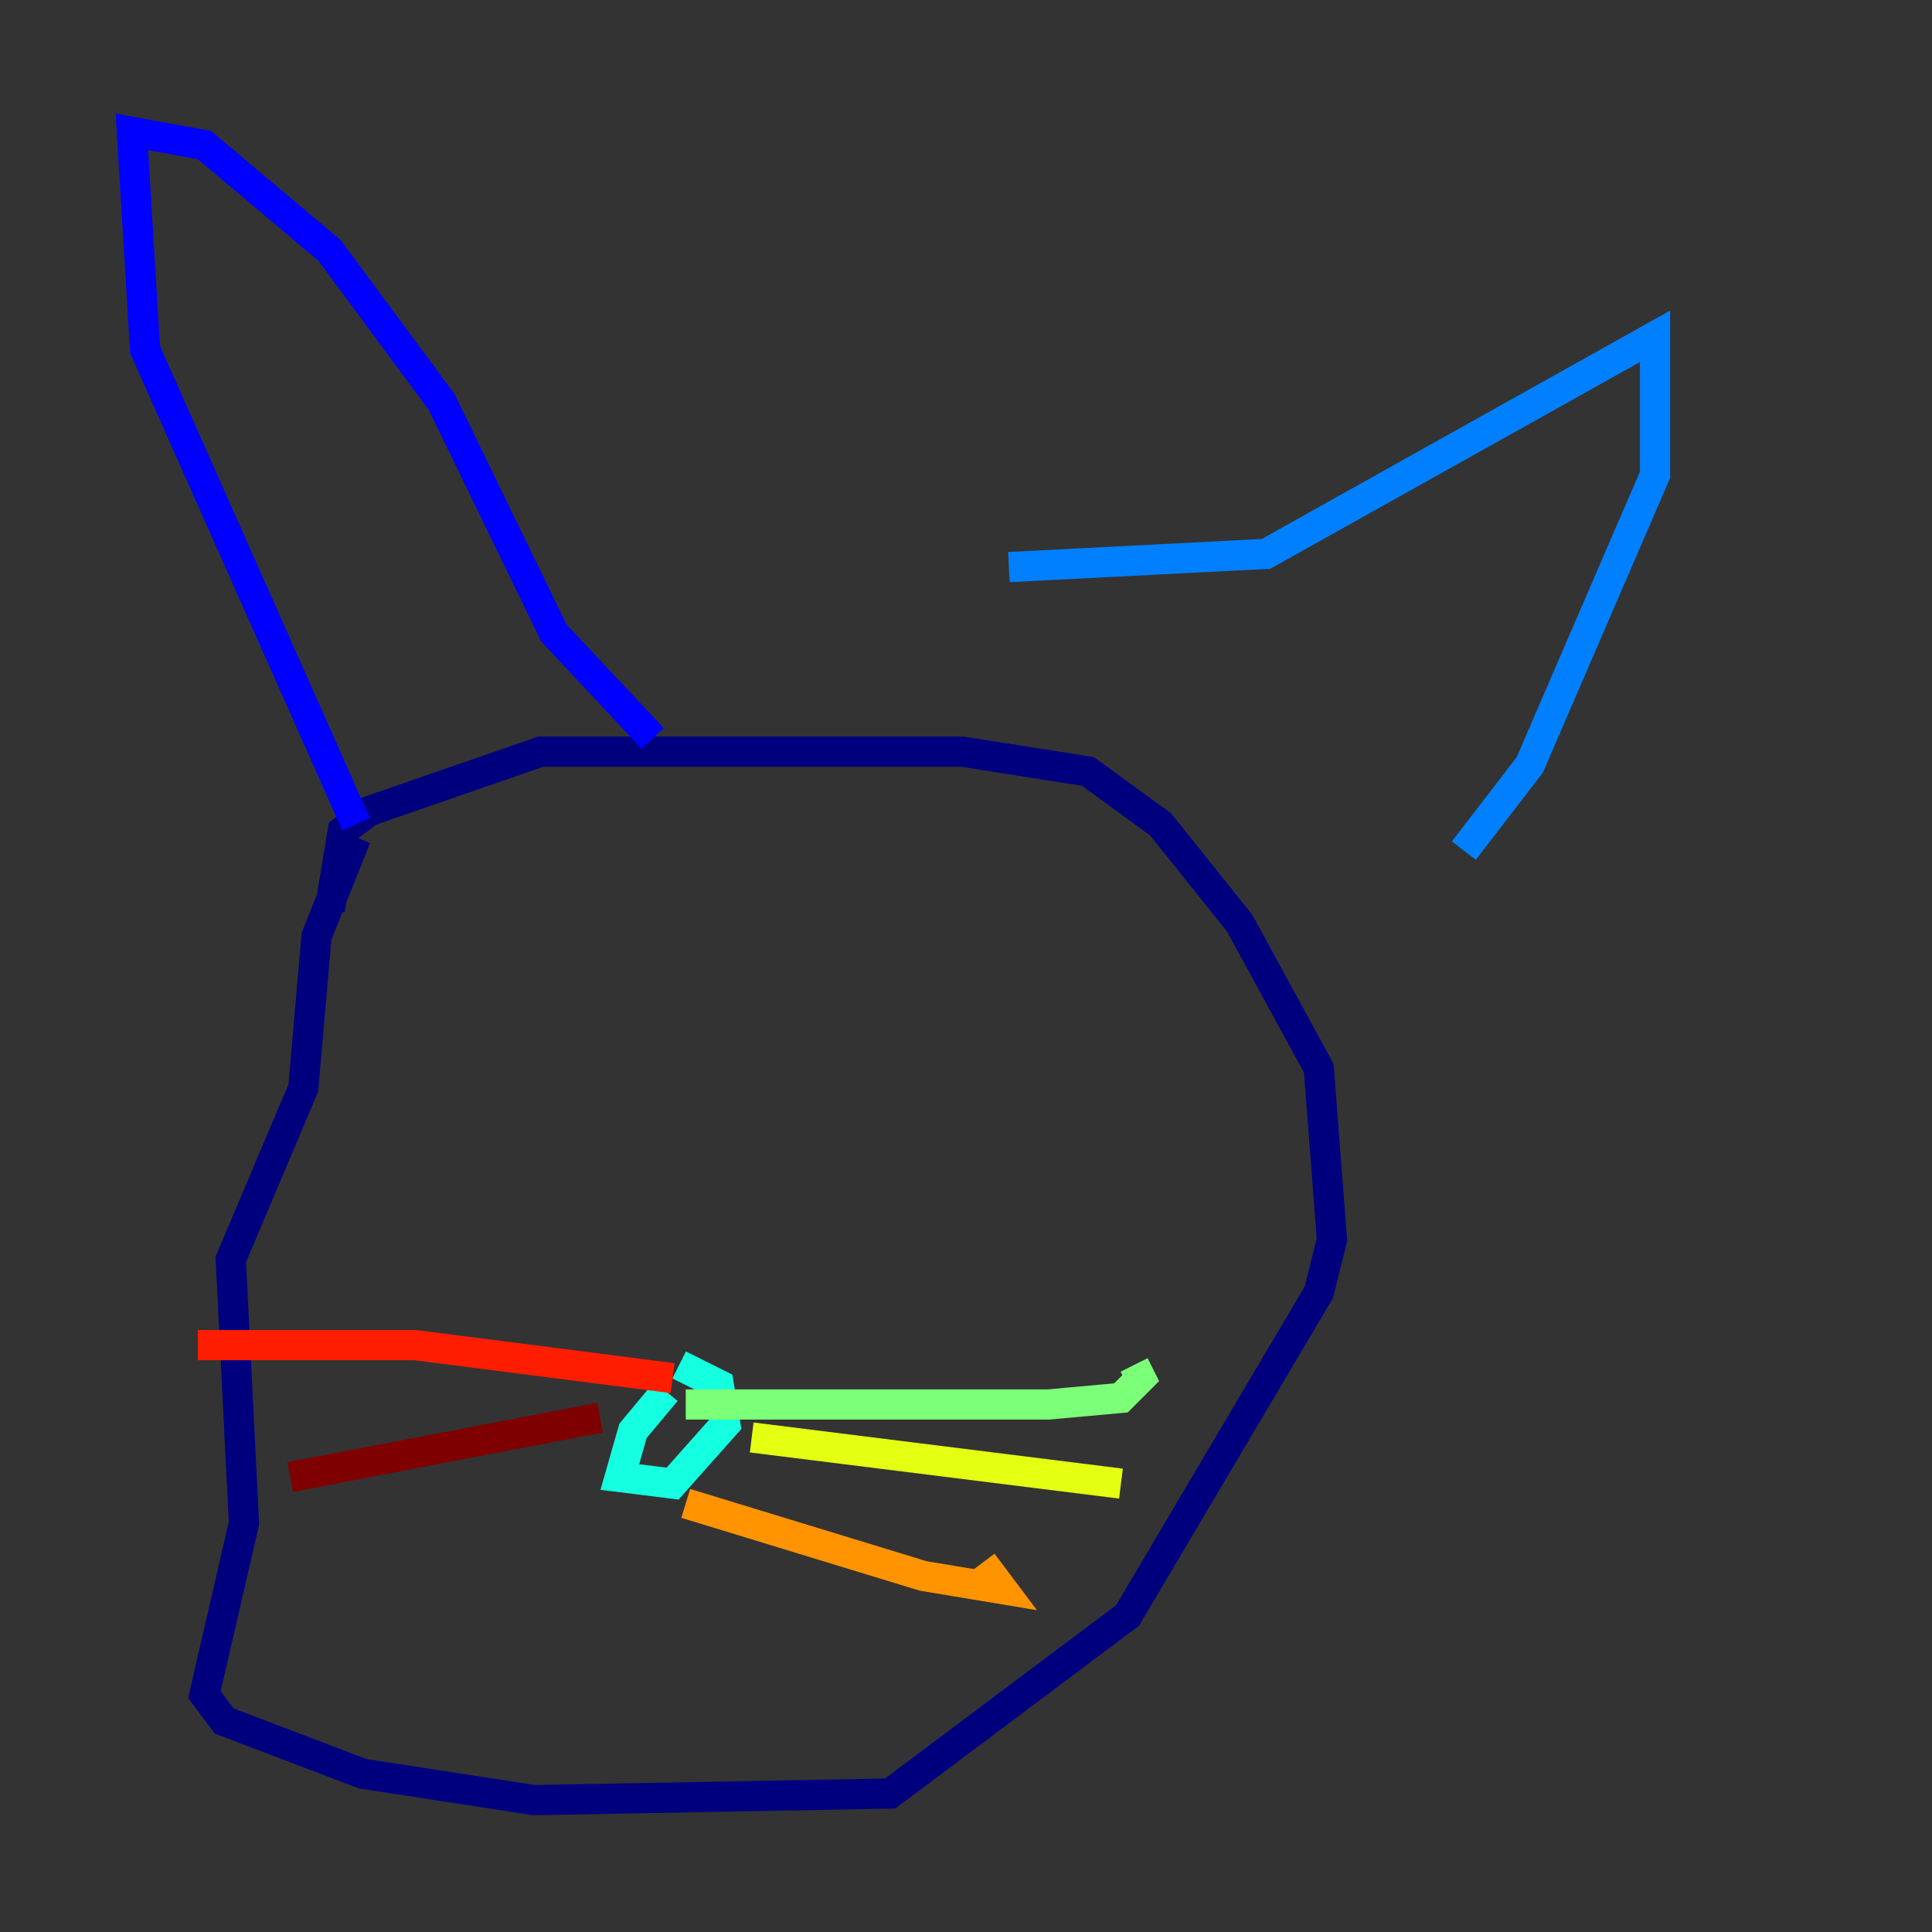 <?xml version="1.0" encoding="utf-8" ?>
<svg baseProfile="tiny" height="128" version="1.2" viewBox="0,0,128,128" width="128" xmlns="http://www.w3.org/2000/svg" xmlns:ev="http://www.w3.org/2001/xml-events" xmlns:xlink="http://www.w3.org/1999/xlink"><rect x="0" y="0" width="128" height="128" fill="#333333" stroke="none"/><defs /><polyline fill="none" points="23.59,55.481 20.969,62.034 20.096,72.082 15.29,83.44 16.164,100.915 13.543,112.273 14.853,114.02 24.027,117.515 35.386,119.263 58.976,118.826 74.703,107.031 87.372,85.625 88.246,82.13 87.372,70.771 82.13,61.16 76.887,54.608 72.082,51.113 63.782,49.802 35.822,49.802 24.464,53.734 22.717,55.044 21.843,60.287" stroke="#00007f" stroke-width="2" /><polyline fill="none" points="23.59,54.608 9.611,23.154 8.737,8.737 13.543,9.611 21.843,16.601 29.27,26.648 36.696,41.939 43.249,48.928" stroke="#0000ff" stroke-width="2" /><polyline fill="none" points="66.84,37.57 83.877,36.696 109.652,22.28 109.652,31.454 101.352,50.676 96.983,56.355" stroke="#0080ff" stroke-width="2" /><polyline fill="none" points="44.123,92.177 41.939,94.799 41.065,97.857 44.56,98.293 48.055,94.362 47.618,91.741 44.997,90.43" stroke="#15ffe1" stroke-width="2" /><polyline fill="none" points="45.433,93.051 69.461,93.051 74.266,92.614 75.577,91.304 75.14,90.43" stroke="#7cff79" stroke-width="2" /><polyline fill="none" points="49.802,95.236 74.266,98.293" stroke="#e4ff12" stroke-width="2" /><polyline fill="none" points="45.433,99.604 61.16,104.41 66.403,105.283 65.092,103.536" stroke="#ff9400" stroke-width="2" /><polyline fill="none" points="44.56,91.304 27.522,89.12 13.106,89.12" stroke="#ff1d00" stroke-width="2" /><polyline fill="none" points="39.754,93.925 19.222,97.857" stroke="#7f0000" stroke-width="2" /></svg>